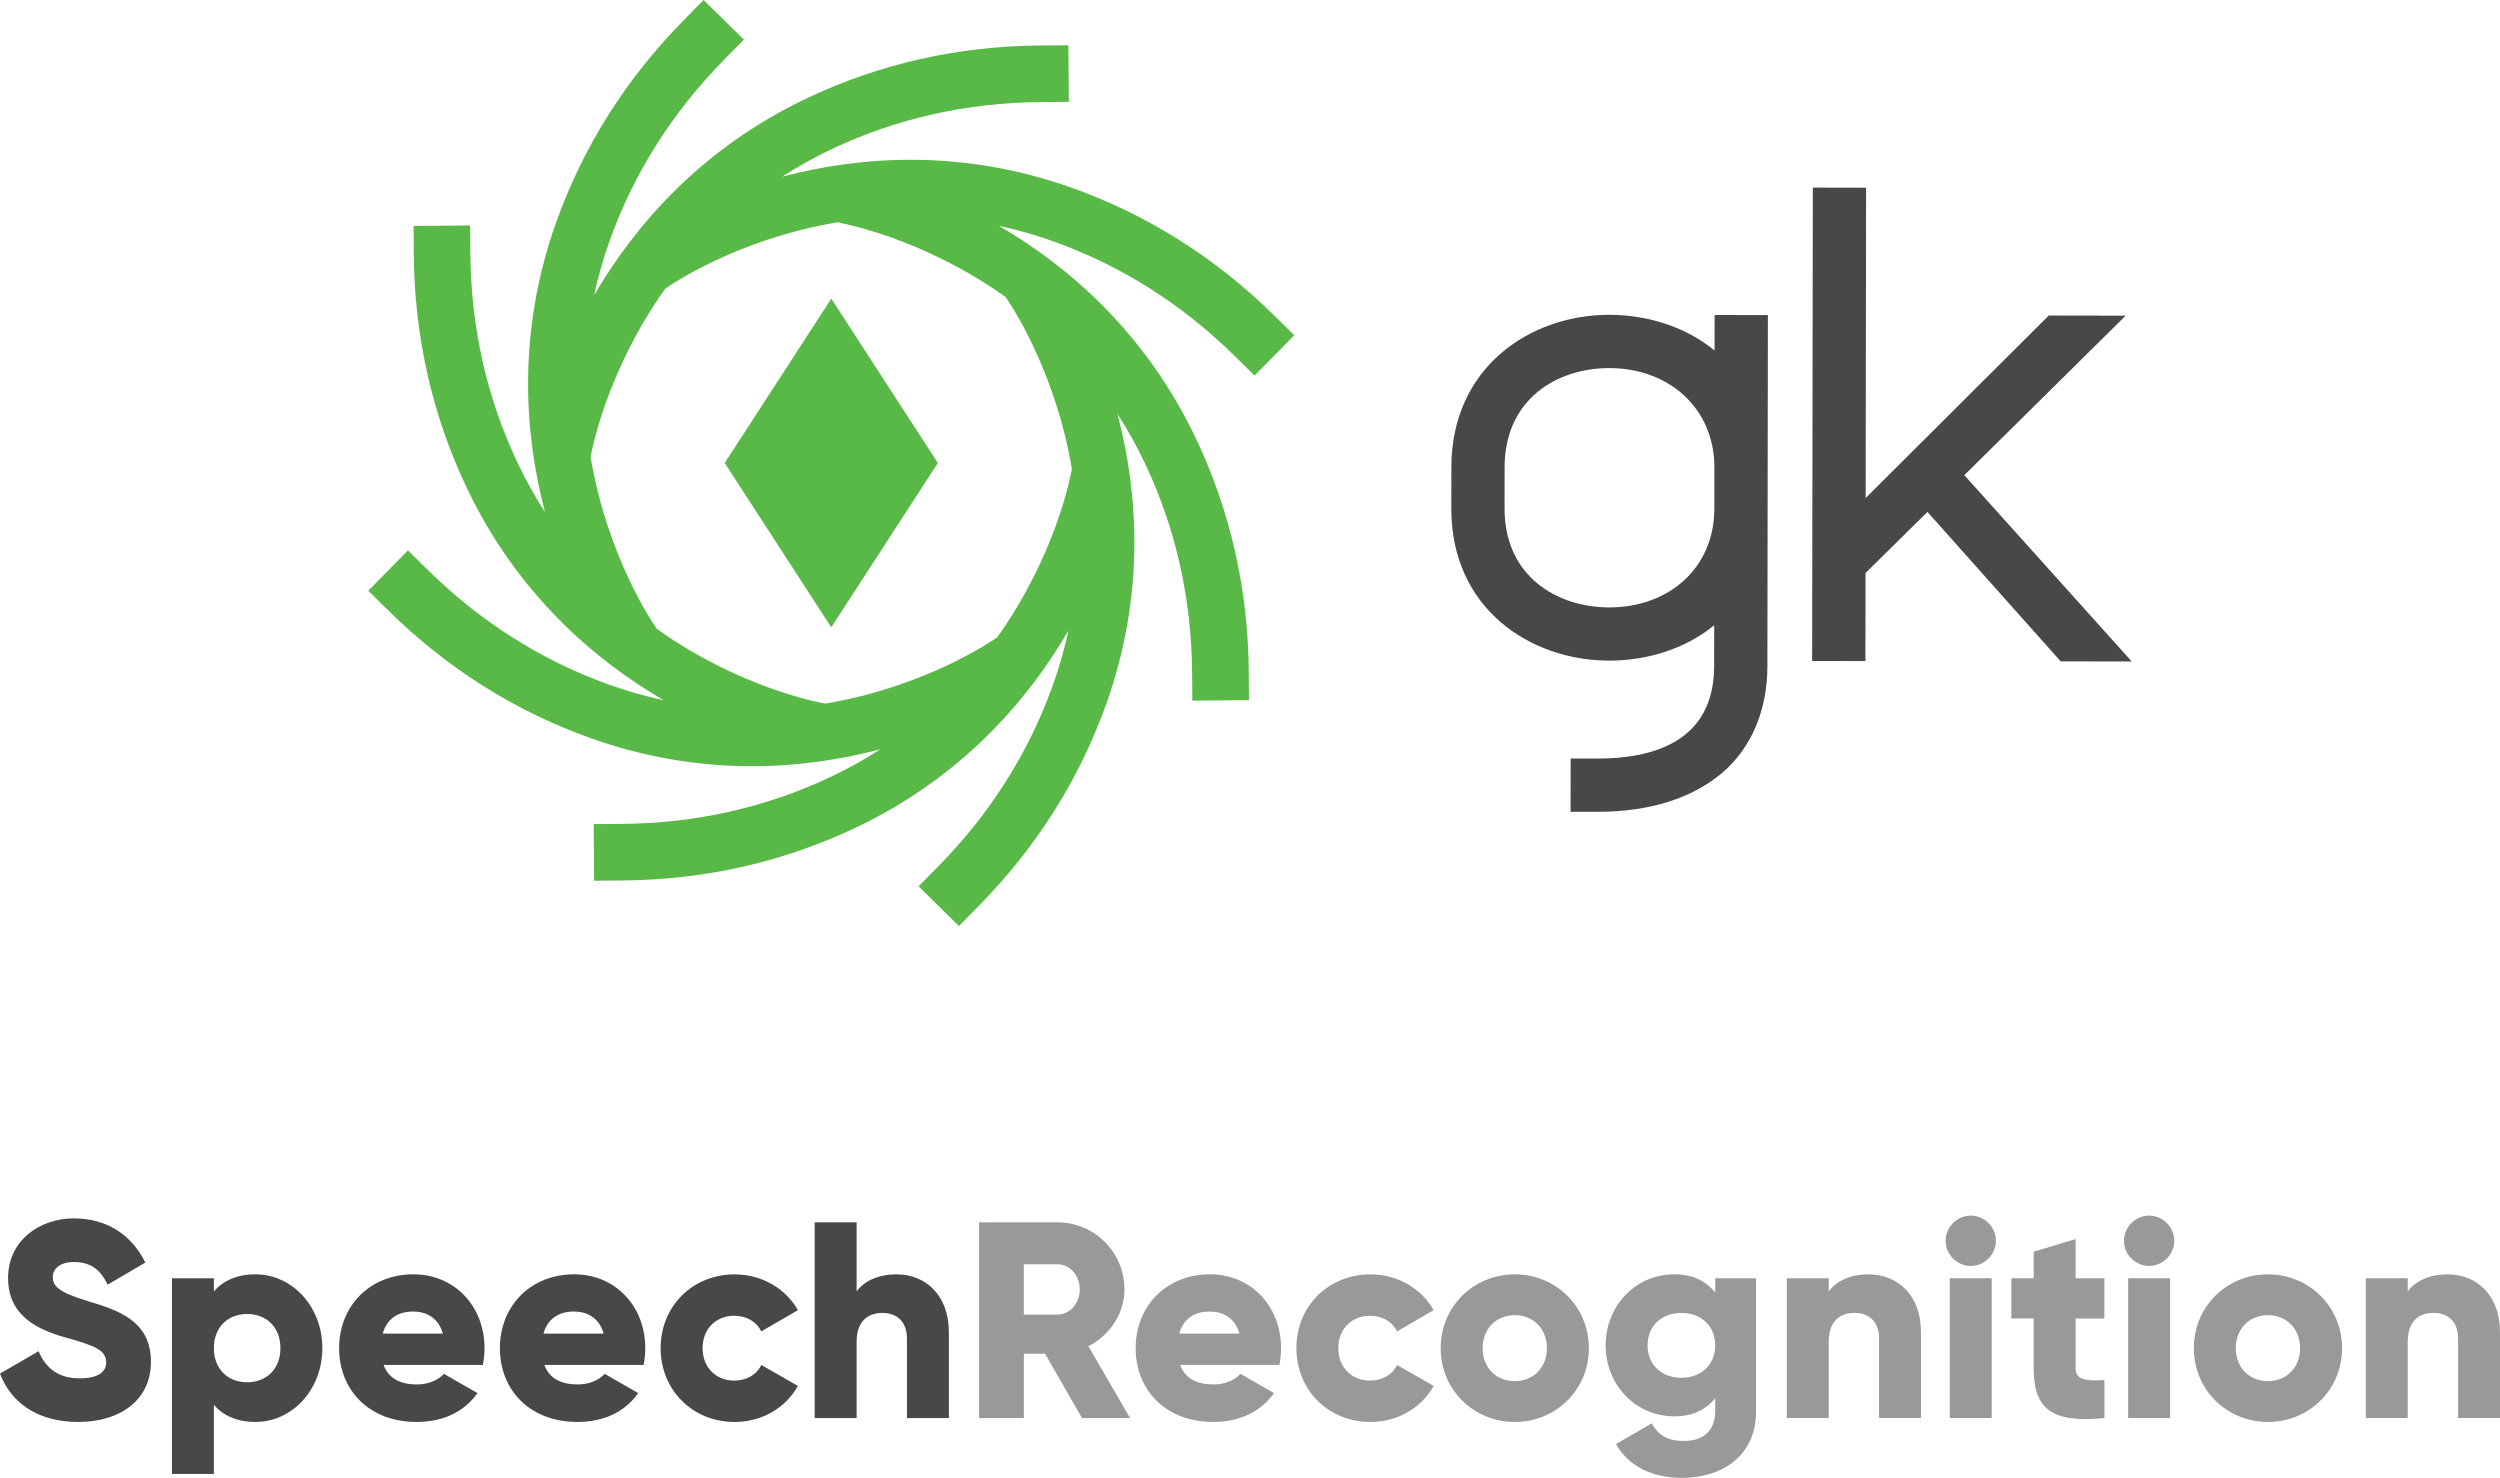 <?xml version="1.0" encoding="utf-8"?>
<!-- Generator: Adobe Illustrator 24.1.0, SVG Export Plug-In . SVG Version: 6.00 Build 0)  -->
<svg version="1.1" id="Layer_1" xmlns="http://www.w3.org/2000/svg" xmlns:xlink="http://www.w3.org/1999/xlink" x="0px" y="0px"
	 viewBox="0 0 720.27 425.79" style="enable-background:new 0 0 720.27 425.79;" xml:space="preserve">
<style type="text/css">
	.st0{fill:#97999B;}
	.st1{fill:#484848;}
	.st2{fill:#58B947;}
</style>
<g>
	<path class="st0" d="M311.73,408.55h13.85l-12-20.7c6.2-3.14,10.39-9.42,10.39-16.35c0-10.71-8.62-19.33-19.33-19.33h-22.55v56.38
		h12.89v-18.53h6.12L311.73,408.55L311.73,408.55z M294.97,364.25h9.67c3.54,0,6.44,3.14,6.44,7.25c0,4.11-2.9,7.25-6.44,7.25h-9.67
		V364.25L294.97,364.25z M340,393.24h28.6c0.32-1.53,0.48-3.14,0.48-4.83c0-12.16-8.7-21.27-20.46-21.27
		c-12.73,0-21.43,9.26-21.43,21.27c0,12,8.54,21.26,22.31,21.26c7.65,0,13.61-2.82,17.56-8.3l-9.67-5.56
		c-1.61,1.77-4.43,3.06-7.73,3.06C345.23,398.88,341.53,397.43,340,393.24L340,393.24z M339.76,384.22
		c1.13-4.11,4.19-6.36,8.78-6.36c3.62,0,7.25,1.69,8.54,6.36H339.76L339.76,384.22z M394.85,409.68c7.89,0,14.74-4.11,18.2-10.39
		l-10.55-6.04c-1.29,2.82-4.27,4.51-7.81,4.51c-5.24,0-9.1-3.79-9.1-9.34c0-5.56,3.87-9.34,9.1-9.34c3.54,0,6.44,1.69,7.81,4.51
		l10.55-6.12c-3.46-6.2-10.39-10.31-18.2-10.31c-12.24,0-21.35,9.26-21.35,21.27C373.51,400.41,382.61,409.68,394.85,409.68
		L394.85,409.68z M436.42,409.68c11.84,0,21.35-9.26,21.35-21.26c0-12-9.51-21.27-21.35-21.27c-11.84,0-21.35,9.26-21.35,21.27
		C415.07,400.41,424.58,409.68,436.42,409.68L436.42,409.68z M436.42,397.92c-5.24,0-9.26-3.79-9.26-9.5c0-5.72,4.03-9.51,9.26-9.51
		c5.24,0,9.26,3.79,9.26,9.51C445.68,394.13,441.65,397.92,436.42,397.92L436.42,397.92z M494.17,368.27v4.11
		c-2.66-3.3-6.52-5.24-11.76-5.24c-11.44,0-19.82,9.34-19.82,20.46c0,11.12,8.38,20.46,19.82,20.46c5.24,0,9.1-1.93,11.76-5.24v3.71
		c0,5.72-3.46,8.62-9.1,8.62c-5.32,0-7.65-2.26-9.18-5.07l-10.31,5.96c3.71,6.6,10.71,9.75,19.09,9.75
		c10.71,0,21.27-5.72,21.27-19.25v-38.26H494.17L494.17,368.27z M484.42,396.95c-5.72,0-9.75-3.79-9.75-9.34
		c0-5.56,4.03-9.34,9.75-9.34c5.72,0,9.75,3.79,9.75,9.34C494.17,393.16,490.14,396.95,484.42,396.95L484.42,396.95z M538.39,367.15
		c-5.32,0-9.34,1.93-11.52,4.91v-3.79h-12.08v40.27h12.08v-21.99c0-5.72,3.06-8.3,7.49-8.3c3.87,0,7.01,2.34,7.01,7.33v22.96h12.08
		v-24.73C553.45,372.94,546.53,367.15,538.39,367.15L538.39,367.15z M567.79,364.73c3.95,0,7.25-3.3,7.25-7.25
		c0-3.95-3.3-7.25-7.25-7.25c-3.95,0-7.25,3.3-7.25,7.25C560.54,361.43,563.84,364.73,567.79,364.73L567.79,364.73z M561.75,408.55
		h12.08v-40.27h-12.08V408.55L561.75,408.55z M606.29,379.87v-11.6H598V357l-12.08,3.62v7.65h-6.44v11.6h6.44v14.26
		c0,11.28,4.59,16.03,20.38,14.42v-10.95c-5.32,0.32-8.3,0-8.3-3.46v-14.26H606.29L606.29,379.87z M619.18,364.73
		c3.95,0,7.25-3.3,7.25-7.25c0-3.95-3.3-7.25-7.25-7.25c-3.95,0-7.25,3.3-7.25,7.25C611.93,361.43,615.23,364.73,619.18,364.73
		L619.18,364.73z M613.14,408.55h12.08v-40.27h-12.08V408.55L613.14,408.55z M653.41,409.68c11.84,0,21.35-9.26,21.35-21.26
		c0-12-9.51-21.27-21.35-21.27c-11.84,0-21.35,9.26-21.35,21.27C632.07,400.41,641.57,409.68,653.41,409.68L653.41,409.68z
		 M653.41,397.92c-5.24,0-9.26-3.79-9.26-9.5c0-5.72,4.03-9.51,9.26-9.51c5.24,0,9.26,3.79,9.26,9.51
		C662.68,394.13,658.65,397.92,653.41,397.92L653.41,397.92z M705.21,367.15c-5.32,0-9.34,1.93-11.52,4.91v-3.79h-12.08v40.27h12.08
		v-21.99c0-5.72,3.06-8.3,7.49-8.3c3.87,0,7.01,2.34,7.01,7.33v22.96h12.08v-24.73C720.27,372.94,713.34,367.15,705.21,367.15
		L705.21,367.15z"/>
	<path class="st1" d="M22.55,409.68c12.24,0,20.94-6.44,20.94-17.32c0-11.92-9.59-14.9-18.12-17.48
		c-8.78-2.66-10.15-4.43-10.15-7.01c0-2.26,2.01-4.27,6.04-4.27c5.16,0,7.81,2.5,9.75,6.52l10.87-6.36
		c-4.11-8.3-11.36-12.73-20.62-12.73c-9.75,0-18.93,6.28-18.93,17.16c0,10.79,8.22,14.82,16.59,17.16
		c8.46,2.34,11.68,3.7,11.68,7.17c0,2.17-1.53,4.59-7.65,4.59c-6.36,0-9.83-3.14-11.84-7.81L0,395.74
		C3.14,404.04,10.71,409.68,22.55,409.68L22.55,409.68z M73.62,367.15c-5.4,0-9.34,1.85-12,4.91v-3.79H49.54v56.39h12.08v-19.9
		c2.66,3.06,6.6,4.91,12,4.91c10.55,0,19.25-9.26,19.25-21.26C92.87,376.41,84.17,367.15,73.62,367.15L73.62,367.15z M71.21,398.24
		c-5.56,0-9.59-3.79-9.59-9.83c0-6.04,4.03-9.83,9.59-9.83c5.56,0,9.58,3.79,9.58,9.83C80.79,394.45,76.76,398.24,71.21,398.24
		L71.21,398.24z M110.51,393.24h28.6c0.32-1.53,0.48-3.14,0.48-4.83c0-12.16-8.7-21.27-20.46-21.27c-12.73,0-21.43,9.26-21.43,21.27
		c0,12,8.54,21.26,22.31,21.26c7.65,0,13.61-2.82,17.56-8.3l-9.67-5.56c-1.61,1.77-4.43,3.06-7.73,3.06
		C115.75,398.88,112.04,397.43,110.51,393.24L110.51,393.24z M110.27,384.22c1.13-4.11,4.19-6.36,8.78-6.36
		c3.62,0,7.25,1.69,8.54,6.36H110.27L110.27,384.22z M156.83,393.24h28.6c0.32-1.53,0.48-3.14,0.48-4.83
		c0-12.16-8.7-21.27-20.46-21.27c-12.73,0-21.43,9.26-21.43,21.27c0,12,8.54,21.26,22.31,21.26c7.65,0,13.61-2.82,17.56-8.3
		l-9.67-5.56c-1.61,1.77-4.43,3.06-7.73,3.06C162.06,398.88,158.36,397.43,156.83,393.24L156.83,393.24z M156.59,384.22
		c1.13-4.11,4.19-6.36,8.78-6.36c3.62,0,7.25,1.69,8.54,6.36H156.59L156.59,384.22z M211.68,409.68c7.89,0,14.74-4.11,18.2-10.39
		l-10.55-6.04c-1.29,2.82-4.27,4.51-7.81,4.51c-5.24,0-9.1-3.79-9.1-9.34c0-5.56,3.87-9.34,9.1-9.34c3.54,0,6.44,1.69,7.81,4.51
		l10.55-6.12c-3.46-6.2-10.39-10.31-18.2-10.31c-12.24,0-21.35,9.26-21.35,21.27C190.34,400.41,199.44,409.68,211.68,409.68
		L211.68,409.68z M258.32,367.15c-5.32,0-9.34,1.93-11.52,4.91v-19.89h-12.08v56.38h12.08v-21.99c0-5.72,3.06-8.3,7.49-8.3
		c3.87,0,7.01,2.34,7.01,7.33v22.96h12.08v-24.73C273.38,372.94,266.46,367.15,258.32,367.15L258.32,367.15z"/>
	<path class="st2" d="M287.32,183.61l-0.22,0.15c-1.28,0.9-20.5,14.11-49.3,18.95l-0.27-0.05c-1.53-0.26-24.47-4.51-48.26-21.45
		l-0.16-0.22c-0.9-1.27-14.11-20.49-18.95-49.3l0.05-0.27c0.27-1.53,4.52-24.47,21.45-48.25l0.23-0.16
		c1.27-0.9,20.49-14.11,49.29-18.95l0.27,0.04c1.53,0.27,24.47,4.52,48.26,21.46l0.15,0.23c0.9,1.27,14.11,20.49,18.95,49.29
		l-0.05,0.27C308.51,136.88,304.26,159.81,287.32,183.61 M359.77,193.55c-0.17-23.61-5.25-46.14-15.09-66.96
		c-14.58-30.83-36.95-49.91-56.88-61.53c5.15,1.11,10.41,2.57,15.76,4.5c19.43,6.96,36.96,18.04,52.08,32.93l5.81,5.72l11.44-11.62
		l-5.81-5.72c-16.82-16.56-36.34-28.9-58.02-36.67c-32.11-11.5-61.41-9.17-83.73-3.29c4.44-2.86,9.19-5.53,14.33-7.97
		c18.66-8.82,38.89-13.37,60.12-13.53l8.16-0.07l-0.13-16.3l-8.15,0.06c-23.61,0.18-46.14,5.26-66.96,15.09
		c-30.83,14.58-49.91,36.95-61.53,56.88c1.11-5.15,2.57-10.41,4.49-15.76c6.96-19.43,18.05-36.95,32.94-52.08l5.72-5.81L202.71,0
		l-5.72,5.81c-16.57,16.82-28.91,36.34-36.68,58.02c-11.49,32.1-9.17,61.41-3.29,83.72c-2.86-4.42-5.53-9.18-7.96-14.32
		c-8.82-18.67-13.37-38.89-13.54-60.12l-0.06-8.15l-16.3,0.13l0.05,8.15c0.19,23.62,5.26,46.14,15.1,66.96
		c14.58,30.83,36.95,49.91,56.88,61.53c-5.15-1.12-10.41-2.58-15.76-4.5c-19.43-6.96-36.96-18.05-52.08-32.94l-5.81-5.72
		l-11.44,11.62l5.8,5.72c16.83,16.57,36.35,28.91,58.02,36.67c32.11,11.5,61.41,9.17,83.73,3.29c-4.43,2.86-9.18,5.54-14.33,7.96
		c-18.66,8.82-38.88,13.38-60.12,13.54l-8.15,0.06l0.12,16.31l8.15-0.07c23.62-0.18,46.14-5.25,66.96-15.09
		c30.84-14.58,49.9-36.94,61.53-56.87c-1.12,5.15-2.58,10.41-4.5,15.76c-6.97,19.43-18.05,36.96-32.94,52.08l-5.72,5.81l11.62,11.44
		l5.72-5.81c16.57-16.83,28.91-36.34,36.67-58.02c11.5-32.11,9.17-61.41,3.29-83.72c2.86,4.43,5.54,9.18,7.97,14.33
		c8.82,18.67,13.37,38.89,13.54,60.12l0.06,8.15l16.31-0.12L359.77,193.55L359.77,193.55z"/>
	<polygon class="st2" points="270.2,133.39 239.5,86.05 208.79,133.39 239.49,180.73 270.2,133.39 	"/>
	<path class="st1" d="M463.56,175c17.43,0.02,30.33-11.51,30.35-28.37l0.02-11.93c0.02-16.86-12.84-28.62-30.27-28.65
		c-14.96-0.02-30.14,8.86-30.17,28.55l-0.01,11.93C433.46,166.04,448.6,174.97,463.56,175 M452.49,233.89l0.03-15.35l7.58,0.01
		c15.53,0.03,33.73-4.49,33.76-26.65l0.01-11.75c-8.34,6.82-19.34,10.2-30.33,10.18c-22.73-0.04-45.45-15.04-45.41-43.83l0.02-11.93
		c0.04-28.79,22.8-43.91,45.53-43.87c10.99,0.02,21.97,3.44,30.29,10.28v-1.89l0.01-0.76l0.01-7.58l15.35,0.03l-0.01,7.58l0,0.75
		l-0.13,92.81c-0.02,12.5-4.4,23.3-12.93,30.67c-8.73,7.37-20.86,11.33-36.21,11.3L452.49,233.89L452.49,233.89z"/>
	<polygon class="st1" points="522.09,190.43 522.29,54.05 537.64,54.08 537.51,143.48 590.26,90.91 612.42,90.95 565.94,136.9 
		614.17,190.58 593.7,190.55 555.32,147.49 537.48,165.08 537.44,190.46 522.09,190.43 	"/>
</g>
</svg>
